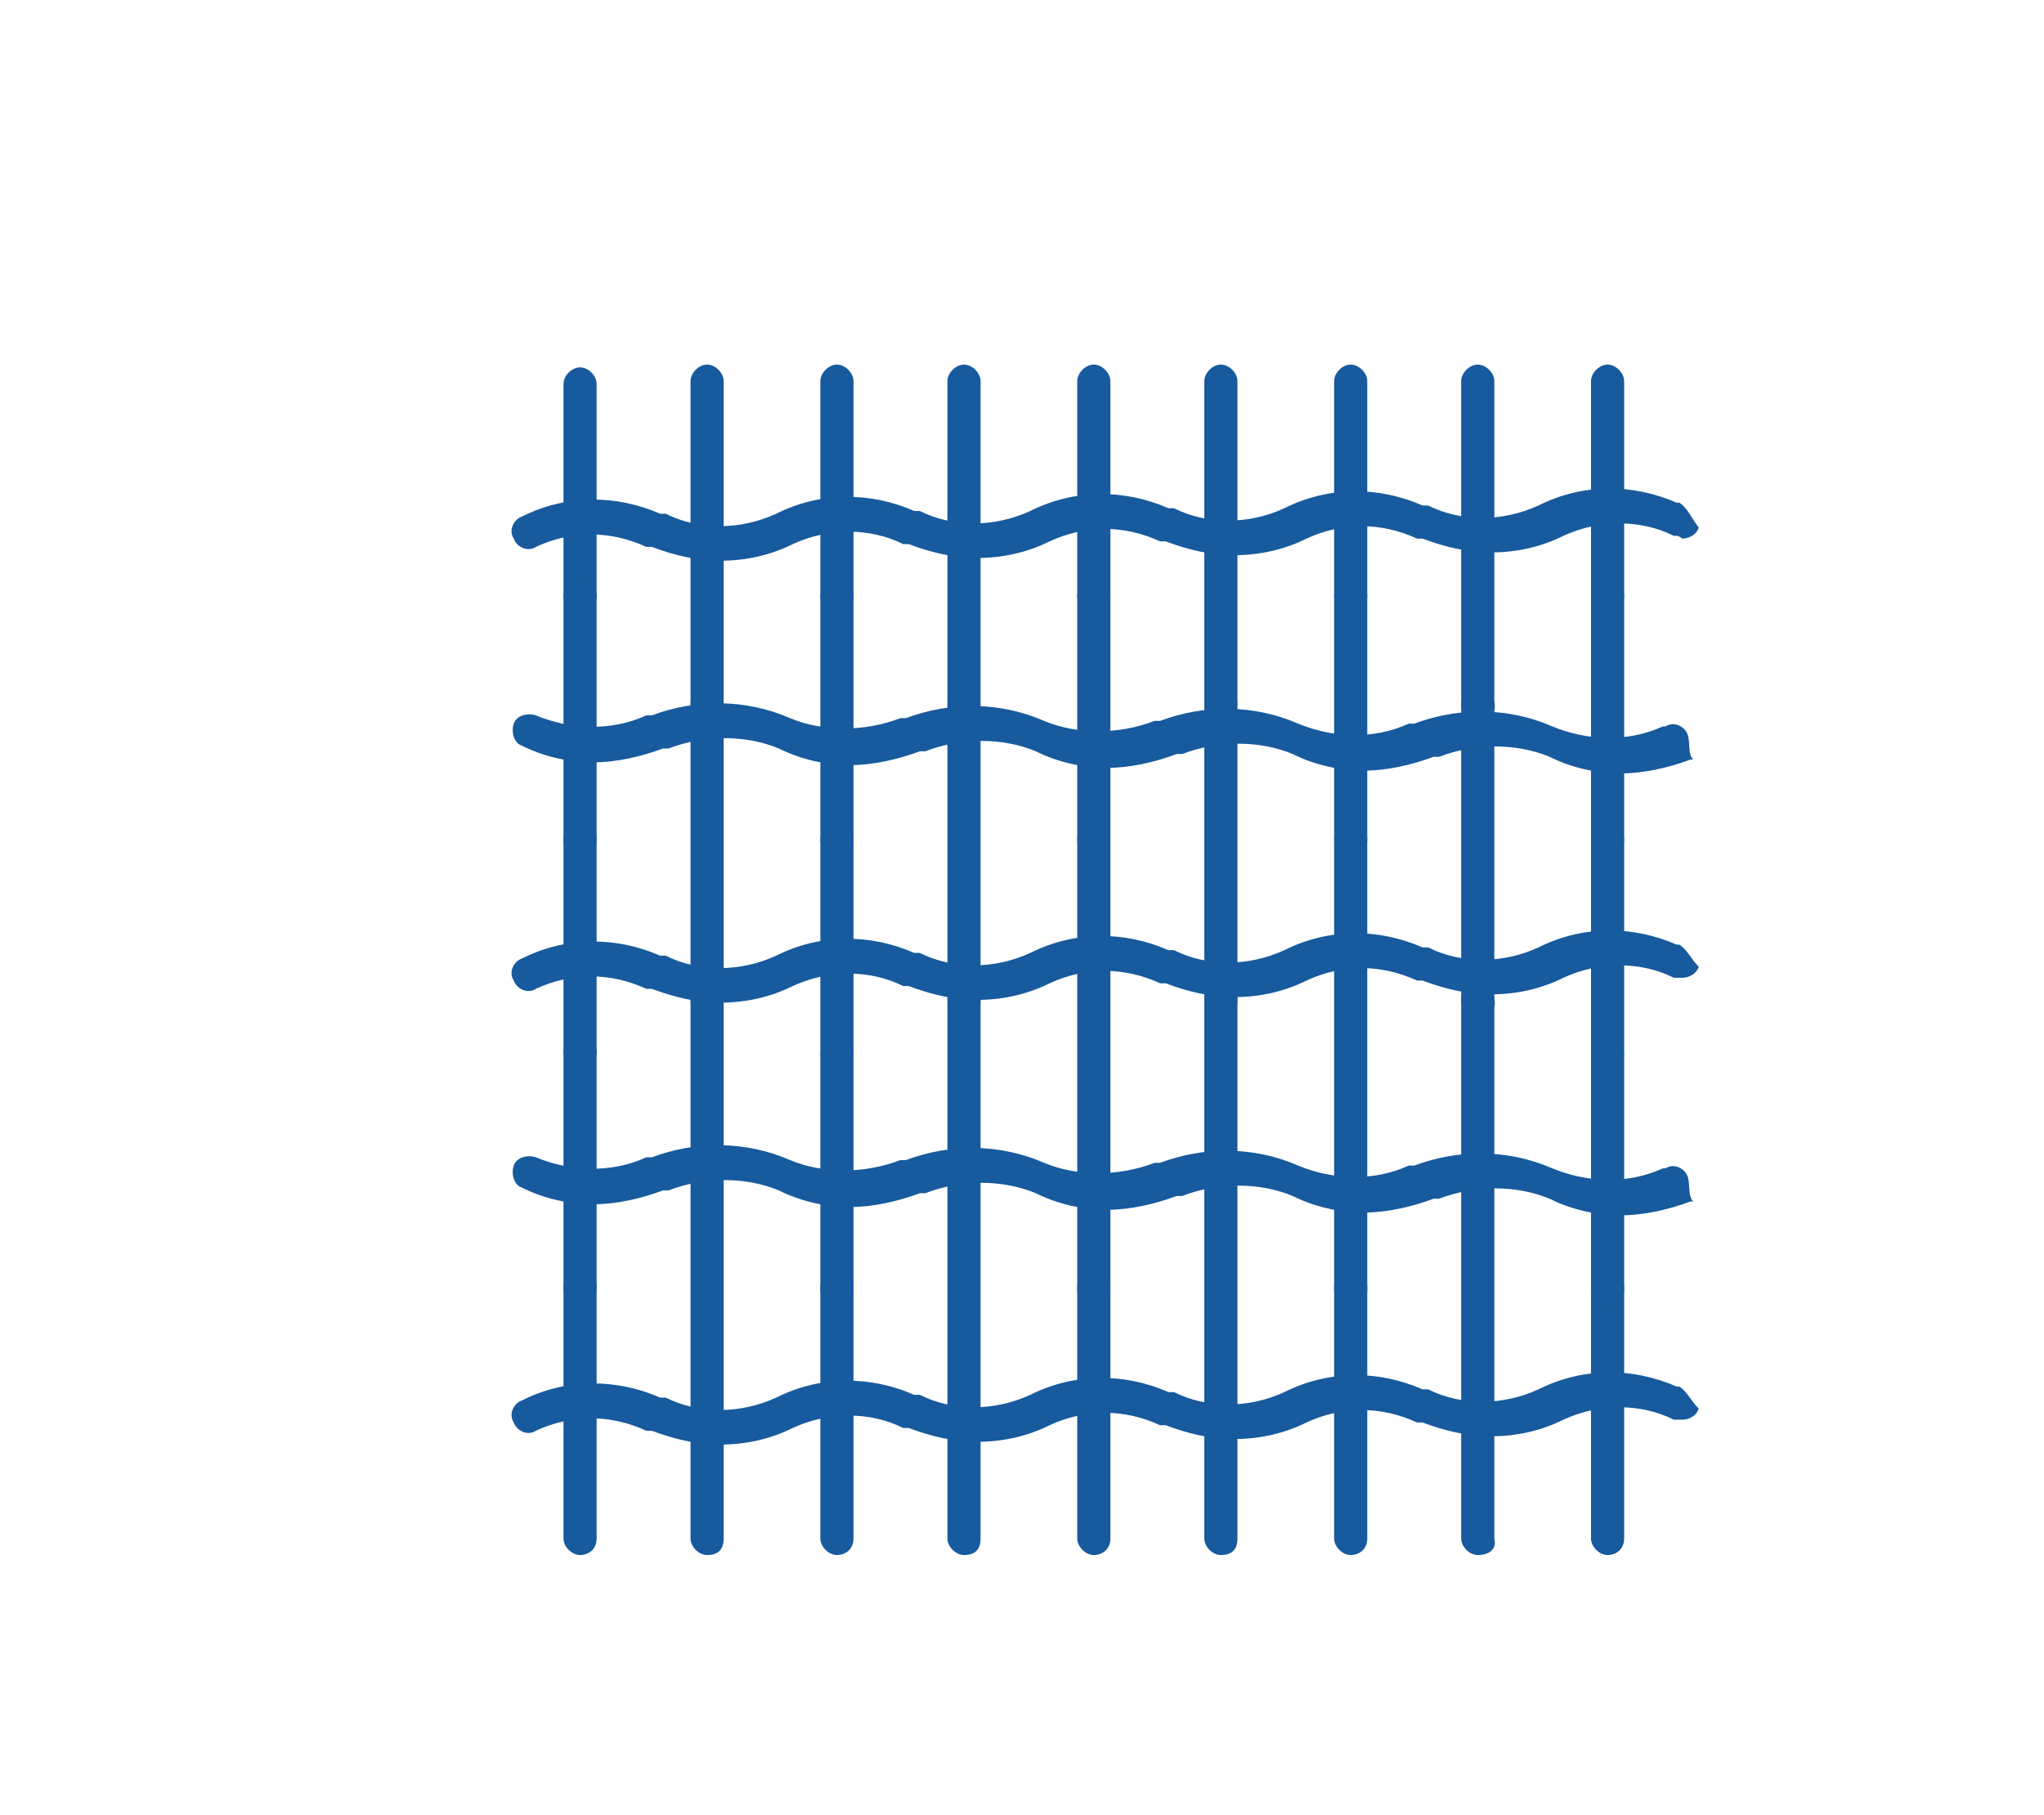 <?xml version="1.0" encoding="utf-8"?>
<!-- Generator: Adobe Illustrator 16.0.4, SVG Export Plug-In . SVG Version: 6.00 Build 0)  -->
<!DOCTYPE svg PUBLIC "-//W3C//DTD SVG 1.1//EN" "http://www.w3.org/Graphics/SVG/1.1/DTD/svg11.dtd">
<svg version="1.1" id="Layer_1" xmlns="http://www.w3.org/2000/svg" xmlns:xlink="http://www.w3.org/1999/xlink" x="0px" y="0px"
	 width="74px" height="65.7px" viewBox="0 0 74 65.7" style="enable-background:new 0 0 74 65.7;" xml:space="preserve">
<style type="text/css">
<![CDATA[
	.st0{fill:#175A9D;}
]]>
</style>
<g>
	<path class="st0" d="M30.3,38.7c-0.3,0-0.6-0.3-0.6-0.6v-7.7c0-0.3,0.3-0.6,0.6-0.6c0.3,0,0.6,0.3,0.6,0.6v7.7
		C30.9,38.5,30.6,38.7,30.3,38.7"/>
	<path class="st0" d="M39.6,38.7c-0.3,0-0.6-0.3-0.6-0.6v-7.7c0-0.3,0.3-0.6,0.6-0.6c0.3,0,0.6,0.3,0.6,0.6v7.7
		C40.2,38.5,39.9,38.7,39.6,38.7"/>
	<path class="st0" d="M48.9,38.7c-0.3,0-0.6-0.3-0.6-0.6v-7.7c0-0.3,0.3-0.6,0.6-0.6s0.6,0.3,0.6,0.6v7.7
		C49.5,38.5,49.2,38.7,48.9,38.7"/>
	<path class="st0" d="M58.2,38.7c-0.3,0-0.6-0.3-0.6-0.6v-7.7c0-0.3,0.3-0.6,0.6-0.6s0.6,0.3,0.6,0.6v7.7
		C58.8,38.5,58.5,38.7,58.2,38.7"/>
	<path class="st0" d="M30.3,22.2c-0.3,0-0.6-0.3-0.6-0.6v-7.8c0-0.3,0.3-0.6,0.6-0.6c0.3,0,0.6,0.3,0.6,0.6v7.8
		C30.9,21.9,30.6,22.2,30.3,22.2"/>
	<path class="st0" d="M39.6,22.2c-0.3,0-0.6-0.3-0.6-0.6v-7.8c0-0.3,0.3-0.6,0.6-0.6c0.3,0,0.6,0.3,0.6,0.6v7.8
		C40.2,21.9,39.9,22.2,39.6,22.2"/>
	<path class="st0" d="M48.9,22.2c-0.3,0-0.6-0.3-0.6-0.6v-7.8c0-0.3,0.3-0.6,0.6-0.6s0.6,0.3,0.6,0.6v7.8
		C49.5,21.9,49.2,22.2,48.9,22.2"/>
	<path class="st0" d="M58.2,22.2c-0.3,0-0.6-0.3-0.6-0.6v-7.8c0-0.3,0.3-0.6,0.6-0.6s0.6,0.3,0.6,0.6v7.8
		C58.8,21.9,58.5,22.2,58.2,22.2"/>
	<path class="st0" d="M30.3,56.3c-0.3,0-0.6-0.3-0.6-0.6v-9.1c0-0.3,0.3-0.6,0.6-0.6c0.3,0,0.6,0.3,0.6,0.6v9.1
		C30.9,56.1,30.6,56.3,30.3,56.3"/>
	<path class="st0" d="M39.6,56.3c-0.3,0-0.6-0.3-0.6-0.6v-9.1c0-0.3,0.3-0.6,0.6-0.6c0.3,0,0.6,0.3,0.6,0.6v9.1
		C40.2,56.1,39.9,56.3,39.6,56.3"/>
	<path class="st0" d="M48.9,56.3c-0.3,0-0.6-0.3-0.6-0.6v-9.1c0-0.3,0.3-0.6,0.6-0.6s0.6,0.3,0.6,0.6v9.1
		C49.5,56.1,49.2,56.3,48.9,56.3"/>
	<path class="st0" d="M58.2,56.3c-0.3,0-0.6-0.3-0.6-0.6v-9.1c0-0.3,0.3-0.6,0.6-0.6s0.6,0.3,0.6,0.6v9.1
		C58.8,56.1,58.5,56.3,58.2,56.3"/>
	<path class="st0" d="M21,22.2c-0.3,0-0.6-0.3-0.6-0.6v-7.7c0-0.3,0.3-0.6,0.6-0.6c0.3,0,0.6,0.3,0.6,0.6v7.7
		C21.6,21.9,21.3,22.2,21,22.2"/>
	<path class="st0" d="M21,38.7c-0.3,0-0.6-0.3-0.6-0.6v-7.7c0-0.3,0.3-0.6,0.6-0.6c0.3,0,0.6,0.3,0.6,0.6v7.7
		C21.6,38.4,21.3,38.7,21,38.7"/>
	<path class="st0" d="M21,56.3c-0.3,0-0.6-0.3-0.6-0.6v-9.1c0-0.3,0.3-0.6,0.6-0.6c0.3,0,0.6,0.3,0.6,0.6v9.1
		C21.6,56.1,21.3,56.3,21,56.3"/>
	<path class="st0" d="M60.8,18.2l-0.1,0c-1.6-0.7-3.4-0.7-5,0.1c-1.3,0.6-2.8,0.6-4,0l-0.1,0l0,0l0,0l-0.1,0c-1.6-0.7-3.4-0.7-5,0.1
		c-1.3,0.6-2.8,0.6-4,0l-0.1,0c0,0,0,0,0,0l-0.1,0c-1.6-0.7-3.4-0.7-5,0.1c-1.3,0.6-2.8,0.6-4,0l-0.1,0c0,0,0,0,0,0l-0.1,0
		c-1.6-0.7-3.4-0.7-5,0.1c-1.3,0.6-2.8,0.6-4,0l-0.1,0c0,0,0,0,0,0l-0.1,0c-1.6-0.7-3.4-0.7-5,0.1c-0.3,0.1-0.5,0.5-0.3,0.8
		c0.1,0.3,0.5,0.5,0.8,0.3c1.3-0.6,2.7-0.6,4,0l0.1,0l0,0l0.1,0c0.8,0.3,1.6,0.5,2.5,0.5c0.9,0,1.8-0.2,2.6-0.6c1.3-0.6,2.8-0.6,4,0
		l0.1,0l0,0l0.1,0c0.8,0.3,1.6,0.5,2.5,0.5c0.9,0,1.8-0.2,2.6-0.6c1.3-0.6,2.7-0.6,4,0l0.1,0c0,0,0,0,0,0l0.1,0
		c0.8,0.3,1.6,0.5,2.5,0.5c0.9,0,1.8-0.2,2.6-0.6h0c1.3-0.6,2.7-0.6,4,0l0.1,0c0,0,0,0,0,0l0.1,0c0.8,0.3,1.6,0.5,2.5,0.5
		c0.9,0,1.8-0.2,2.6-0.6c1.3-0.6,2.8-0.6,4,0l0.1,0c0.1,0,0.2,0.1,0.2,0.1c0.2,0,0.5-0.1,0.6-0.4C61.2,18.7,61.1,18.4,60.8,18.2"/>
	<path class="st0" d="M60.8,34.2l-0.1,0c-1.6-0.7-3.4-0.7-5,0.1c-1.3,0.6-2.8,0.6-4,0l-0.1,0l0,0l0,0l-0.1,0c-1.6-0.7-3.4-0.7-5,0.1
		c-1.3,0.6-2.8,0.6-4,0l-0.1,0c0,0,0,0,0,0l-0.1,0c-1.6-0.7-3.4-0.7-5,0.1c-1.3,0.6-2.8,0.6-4,0l-0.1,0c0,0,0,0,0,0l-0.1,0
		c-1.6-0.7-3.4-0.7-5,0.1c-1.3,0.6-2.8,0.6-4,0l-0.1,0c0,0,0,0,0,0l-0.1,0c-1.6-0.7-3.4-0.7-5,0.1c-0.3,0.1-0.5,0.5-0.3,0.8
		c0.1,0.3,0.5,0.5,0.8,0.3c1.3-0.6,2.7-0.6,4,0l0.1,0h0l0.1,0c0.8,0.3,1.6,0.5,2.5,0.5c0.9,0,1.8-0.2,2.6-0.6c1.3-0.6,2.8-0.6,4,0
		l0.1,0h0l0.1,0c0.8,0.3,1.6,0.5,2.5,0.5c0.9,0,1.8-0.2,2.6-0.6c1.3-0.6,2.7-0.6,4,0l0.1,0c0,0,0,0,0,0l0.1,0
		c0.8,0.3,1.6,0.5,2.5,0.5c0.9,0,1.8-0.2,2.6-0.6h0c1.3-0.6,2.7-0.6,4,0l0.1,0c0,0,0,0,0,0l0.1,0c0.8,0.3,1.6,0.5,2.5,0.5
		c0.9,0,1.8-0.2,2.6-0.6c1.3-0.6,2.8-0.6,4,0l0.1,0c0.1,0,0.2,0,0.2,0c0.2,0,0.5-0.1,0.6-0.4C61.2,34.7,61.1,34.4,60.8,34.2"/>
	<path class="st0" d="M60.8,50.2l-0.1,0c-1.6-0.7-3.4-0.7-5,0.1c-1.3,0.6-2.8,0.6-4,0l-0.1,0l0,0l0,0l-0.1,0c-1.6-0.7-3.4-0.7-5,0.1
		c-1.3,0.6-2.8,0.6-4,0l-0.1,0c0,0,0,0,0,0l-0.1,0c-1.6-0.7-3.4-0.7-5,0.1c-1.3,0.6-2.8,0.6-4,0l-0.1,0c0,0,0,0,0,0l-0.1,0
		c-1.6-0.7-3.4-0.7-5,0.1c-1.3,0.6-2.8,0.6-4,0l-0.1,0c0,0,0,0,0,0l-0.1,0c-1.6-0.7-3.4-0.7-5,0.1c-0.3,0.1-0.5,0.5-0.3,0.8
		c0.1,0.3,0.5,0.5,0.8,0.3c1.3-0.6,2.7-0.6,4,0l0.1,0h0l0.1,0c0.8,0.3,1.6,0.5,2.5,0.5c0.9,0,1.8-0.2,2.6-0.6c1.3-0.6,2.8-0.6,4,0
		l0.1,0h0l0.1,0c0.8,0.3,1.6,0.5,2.5,0.5c0.9,0,1.8-0.2,2.6-0.6c1.3-0.6,2.7-0.6,4,0l0.1,0c0,0,0,0,0,0l0.1,0
		c0.8,0.3,1.6,0.5,2.5,0.5c0.9,0,1.8-0.2,2.6-0.6h0c1.3-0.6,2.7-0.6,4,0l0.1,0c0,0,0,0,0,0l0.1,0c0.8,0.3,1.6,0.5,2.5,0.5
		c0.9,0,1.8-0.2,2.6-0.6c1.3-0.6,2.8-0.6,4,0l0.1,0c0.1,0,0.2,0,0.2,0c0.2,0,0.5-0.1,0.6-0.4C61.2,50.7,61.1,50.4,60.8,50.2"/>
	<path class="st0" d="M25.6,26.1c-0.3,0-0.6-0.3-0.6-0.6V13.8c0-0.3,0.3-0.6,0.6-0.6c0.3,0,0.6,0.3,0.6,0.6v11.6
		C26.2,25.8,26,26.1,25.6,26.1"/>
	<path class="st0" d="M25.6,36.8c-0.3,0-0.6-0.3-0.6-0.6V25.5c0-0.3,0.3-0.6,0.6-0.6c0.3,0,0.6,0.3,0.6,0.6v10.7
		C26.2,36.5,26,36.8,25.6,36.8"/>
	<path class="st0" d="M25.6,56.3c-0.3,0-0.6-0.3-0.6-0.6V36.2c0-0.3,0.3-0.6,0.6-0.6c0.3,0,0.6,0.3,0.6,0.6v19.5
		C26.2,56.1,26,56.3,25.6,56.3"/>
	<path class="st0" d="M44.2,26.1c-0.3,0-0.6-0.3-0.6-0.6V13.8c0-0.3,0.3-0.6,0.6-0.6c0.3,0,0.6,0.3,0.6,0.6v11.6
		C44.8,25.8,44.6,26.1,44.2,26.1"/>
	<path class="st0" d="M44.2,36.8c-0.3,0-0.6-0.3-0.6-0.6V25.5c0-0.3,0.3-0.6,0.6-0.6c0.3,0,0.6,0.3,0.6,0.6v10.7
		C44.8,36.5,44.6,36.8,44.2,36.8"/>
	<path class="st0" d="M44.2,56.3c-0.3,0-0.6-0.3-0.6-0.6V36.2c0-0.3,0.3-0.6,0.6-0.6c0.3,0,0.6,0.3,0.6,0.6v19.5
		C44.8,56.1,44.6,56.3,44.2,56.3"/>
	<path class="st0" d="M53.5,26.1c-0.3,0-0.6-0.3-0.6-0.6V13.8c0-0.3,0.3-0.6,0.6-0.6s0.6,0.3,0.6,0.6v11.6
		C54.2,25.8,53.9,26.1,53.5,26.1"/>
	<path class="st0" d="M53.5,36.8c-0.3,0-0.6-0.3-0.6-0.6V25.5c0-0.3,0.3-0.6,0.6-0.6s0.6,0.3,0.6,0.6v10.7
		C54.2,36.5,53.9,36.8,53.5,36.8"/>
	<path class="st0" d="M53.5,56.3c-0.3,0-0.6-0.3-0.6-0.6V36.2c0-0.3,0.3-0.6,0.6-0.6s0.6,0.3,0.6,0.6v19.5
		C54.2,56.1,53.9,56.3,53.5,56.3"/>
	<path class="st0" d="M34.9,26.1c-0.3,0-0.6-0.3-0.6-0.6V13.8c0-0.3,0.3-0.6,0.6-0.6c0.3,0,0.6,0.3,0.6,0.6v11.6
		C35.5,25.8,35.3,26.1,34.9,26.1"/>
	<path class="st0" d="M34.9,36.8c-0.3,0-0.6-0.3-0.6-0.6V25.5c0-0.3,0.3-0.6,0.6-0.6c0.3,0,0.6,0.3,0.6,0.6v10.7
		C35.5,36.5,35.3,36.8,34.9,36.8"/>
	<path class="st0" d="M34.9,56.3c-0.3,0-0.6-0.3-0.6-0.6V36.2c0-0.3,0.3-0.6,0.6-0.6c0.3,0,0.6,0.3,0.6,0.6v19.5
		C35.5,56.1,35.3,56.3,34.9,56.3"/>
	<path class="st0" d="M61.1,26.6c-0.1-0.3-0.5-0.5-0.8-0.3l-0.1,0c-1.3,0.6-2.8,0.5-4,0c-1.6-0.7-3.4-0.7-5-0.1l-0.1,0c0,0,0,0,0,0
		l-0.1,0c-1.3,0.6-2.8,0.5-4,0c-1.6-0.7-3.4-0.7-5-0.1l-0.1,0l0,0l0,0l-0.1,0c-1.3,0.5-2.8,0.5-4,0c-1.6-0.7-3.4-0.7-5-0.1l-0.1,0
		c0,0,0,0,0,0l0,0l-0.1,0c-1.3,0.5-2.8,0.5-4,0c-1.6-0.7-3.4-0.7-5-0.1l-0.1,0c0,0,0,0,0,0l0,0l-0.1,0c-1.3,0.6-2.8,0.5-4,0
		c-0.3-0.1-0.7,0-0.8,0.3c-0.1,0.3,0,0.7,0.3,0.8c0.8,0.4,1.7,0.6,2.6,0.6c0.8,0,1.7-0.2,2.5-0.5l0.1,0h0l0.1,0c1.3-0.5,2.8-0.5,4,0
		c0.8,0.4,1.7,0.6,2.6,0.6c0.8,0,1.7-0.2,2.5-0.5l0.1,0h0l0.1,0c1.3-0.5,2.8-0.5,4,0c0.8,0.4,1.7,0.6,2.6,0.6c0.8,0,1.7-0.2,2.5-0.5
		l0.1,0l0,0l0.1,0c1.3-0.5,2.8-0.5,4,0c0,0,0,0,0,0c0.8,0.4,1.7,0.6,2.6,0.6c0.8,0,1.7-0.2,2.5-0.5l0.1,0c0,0,0,0,0,0l0.1,0
		c1.3-0.5,2.8-0.5,4,0c0.8,0.4,1.7,0.6,2.6,0.6c0.8,0,1.7-0.2,2.5-0.5l0.1,0C61.1,27.3,61.2,26.9,61.1,26.6"/>
	<path class="st0" d="M61.1,42.6c-0.1-0.3-0.5-0.5-0.8-0.3l-0.1,0c-1.3,0.6-2.8,0.5-4,0c-1.6-0.7-3.4-0.7-5-0.1l-0.1,0c0,0,0,0,0,0
		l-0.1,0c-1.3,0.6-2.8,0.5-4,0c-1.6-0.7-3.4-0.7-5-0.1l-0.1,0l0,0l0,0l-0.1,0c-1.3,0.5-2.8,0.5-4,0c-1.6-0.7-3.4-0.7-5-0.1l-0.1,0
		c0,0,0,0,0,0l0,0l-0.1,0c-1.3,0.5-2.8,0.5-4,0c-1.6-0.7-3.4-0.7-5-0.1l-0.1,0c0,0,0,0,0,0l0,0l-0.1,0c-1.3,0.6-2.8,0.5-4,0
		c-0.3-0.1-0.7,0-0.8,0.3c-0.1,0.3,0,0.7,0.3,0.8c0.8,0.4,1.7,0.6,2.6,0.6c0.8,0,1.7-0.2,2.5-0.5l0.1,0h0l0.1,0c1.3-0.5,2.8-0.5,4,0
		c0.8,0.4,1.7,0.6,2.6,0.6c0.8,0,1.7-0.2,2.5-0.5l0.1,0h0l0.1,0c1.3-0.5,2.8-0.5,4,0c0.8,0.4,1.7,0.6,2.6,0.6c0.8,0,1.7-0.2,2.5-0.5
		l0.1,0l0,0l0.1,0c1.3-0.5,2.8-0.5,4,0c0,0,0,0,0,0c0.8,0.4,1.7,0.6,2.6,0.6c0.8,0,1.7-0.2,2.5-0.5l0.1,0c0,0,0,0,0,0l0.1,0
		c1.3-0.5,2.8-0.5,4,0c0.8,0.4,1.7,0.6,2.6,0.6c0.8,0,1.7-0.2,2.5-0.5l0.1,0C61.1,43.3,61.2,42.9,61.1,42.6"/>
	<path class="st0" d="M21,31c-0.3,0-0.6-0.3-0.6-0.6v-8.8c0-0.3,0.3-0.6,0.6-0.6c0.3,0,0.6,0.3,0.6,0.6v8.8C21.6,30.7,21.3,31,21,31
		"/>
	<path class="st0" d="M21,47.2c-0.3,0-0.6-0.3-0.6-0.6v-8.5c0-0.3,0.3-0.6,0.6-0.6c0.3,0,0.6,0.3,0.6,0.6v8.5
		C21.6,47,21.3,47.2,21,47.2"/>
	<path class="st0" d="M30.3,31c-0.3,0-0.6-0.3-0.6-0.6v-8.8c0-0.3,0.3-0.6,0.6-0.6c0.3,0,0.6,0.3,0.6,0.6v8.8
		C30.9,30.7,30.6,31,30.3,31"/>
	<path class="st0" d="M30.3,47.3c-0.3,0-0.6-0.3-0.6-0.6v-8.5c0-0.3,0.3-0.6,0.6-0.6c0.3,0,0.6,0.3,0.6,0.6v8.5
		C30.9,47,30.6,47.3,30.3,47.3"/>
	<path class="st0" d="M39.6,31c-0.3,0-0.6-0.3-0.6-0.6v-8.8c0-0.3,0.3-0.6,0.6-0.6c0.3,0,0.6,0.3,0.6,0.6v8.8
		C40.2,30.7,39.9,31,39.6,31"/>
	<path class="st0" d="M39.6,47.3c-0.3,0-0.6-0.3-0.6-0.6v-8.5c0-0.3,0.3-0.6,0.6-0.6c0.3,0,0.6,0.3,0.6,0.6v8.5
		C40.2,47,39.9,47.3,39.6,47.3"/>
	<path class="st0" d="M48.9,31c-0.3,0-0.6-0.3-0.6-0.6v-8.8c0-0.3,0.3-0.6,0.6-0.6s0.6,0.3,0.6,0.6v8.8C49.5,30.7,49.2,31,48.9,31"
		/>
	<path class="st0" d="M48.9,47.3c-0.3,0-0.6-0.3-0.6-0.6v-8.5c0-0.3,0.3-0.6,0.6-0.6s0.6,0.3,0.6,0.6v8.5
		C49.5,47,49.2,47.3,48.9,47.3"/>
	<path class="st0" d="M58.2,31c-0.3,0-0.6-0.3-0.6-0.6v-8.8c0-0.3,0.3-0.6,0.6-0.6s0.6,0.3,0.6,0.6v8.8C58.8,30.7,58.5,31,58.2,31"
		/>
	<path class="st0" d="M58.2,47.3c-0.3,0-0.6-0.3-0.6-0.6v-8.5c0-0.3,0.3-0.6,0.6-0.6s0.6,0.3,0.6,0.6v8.5
		C58.8,47,58.5,47.3,58.2,47.3"/>
</g>
</svg>
